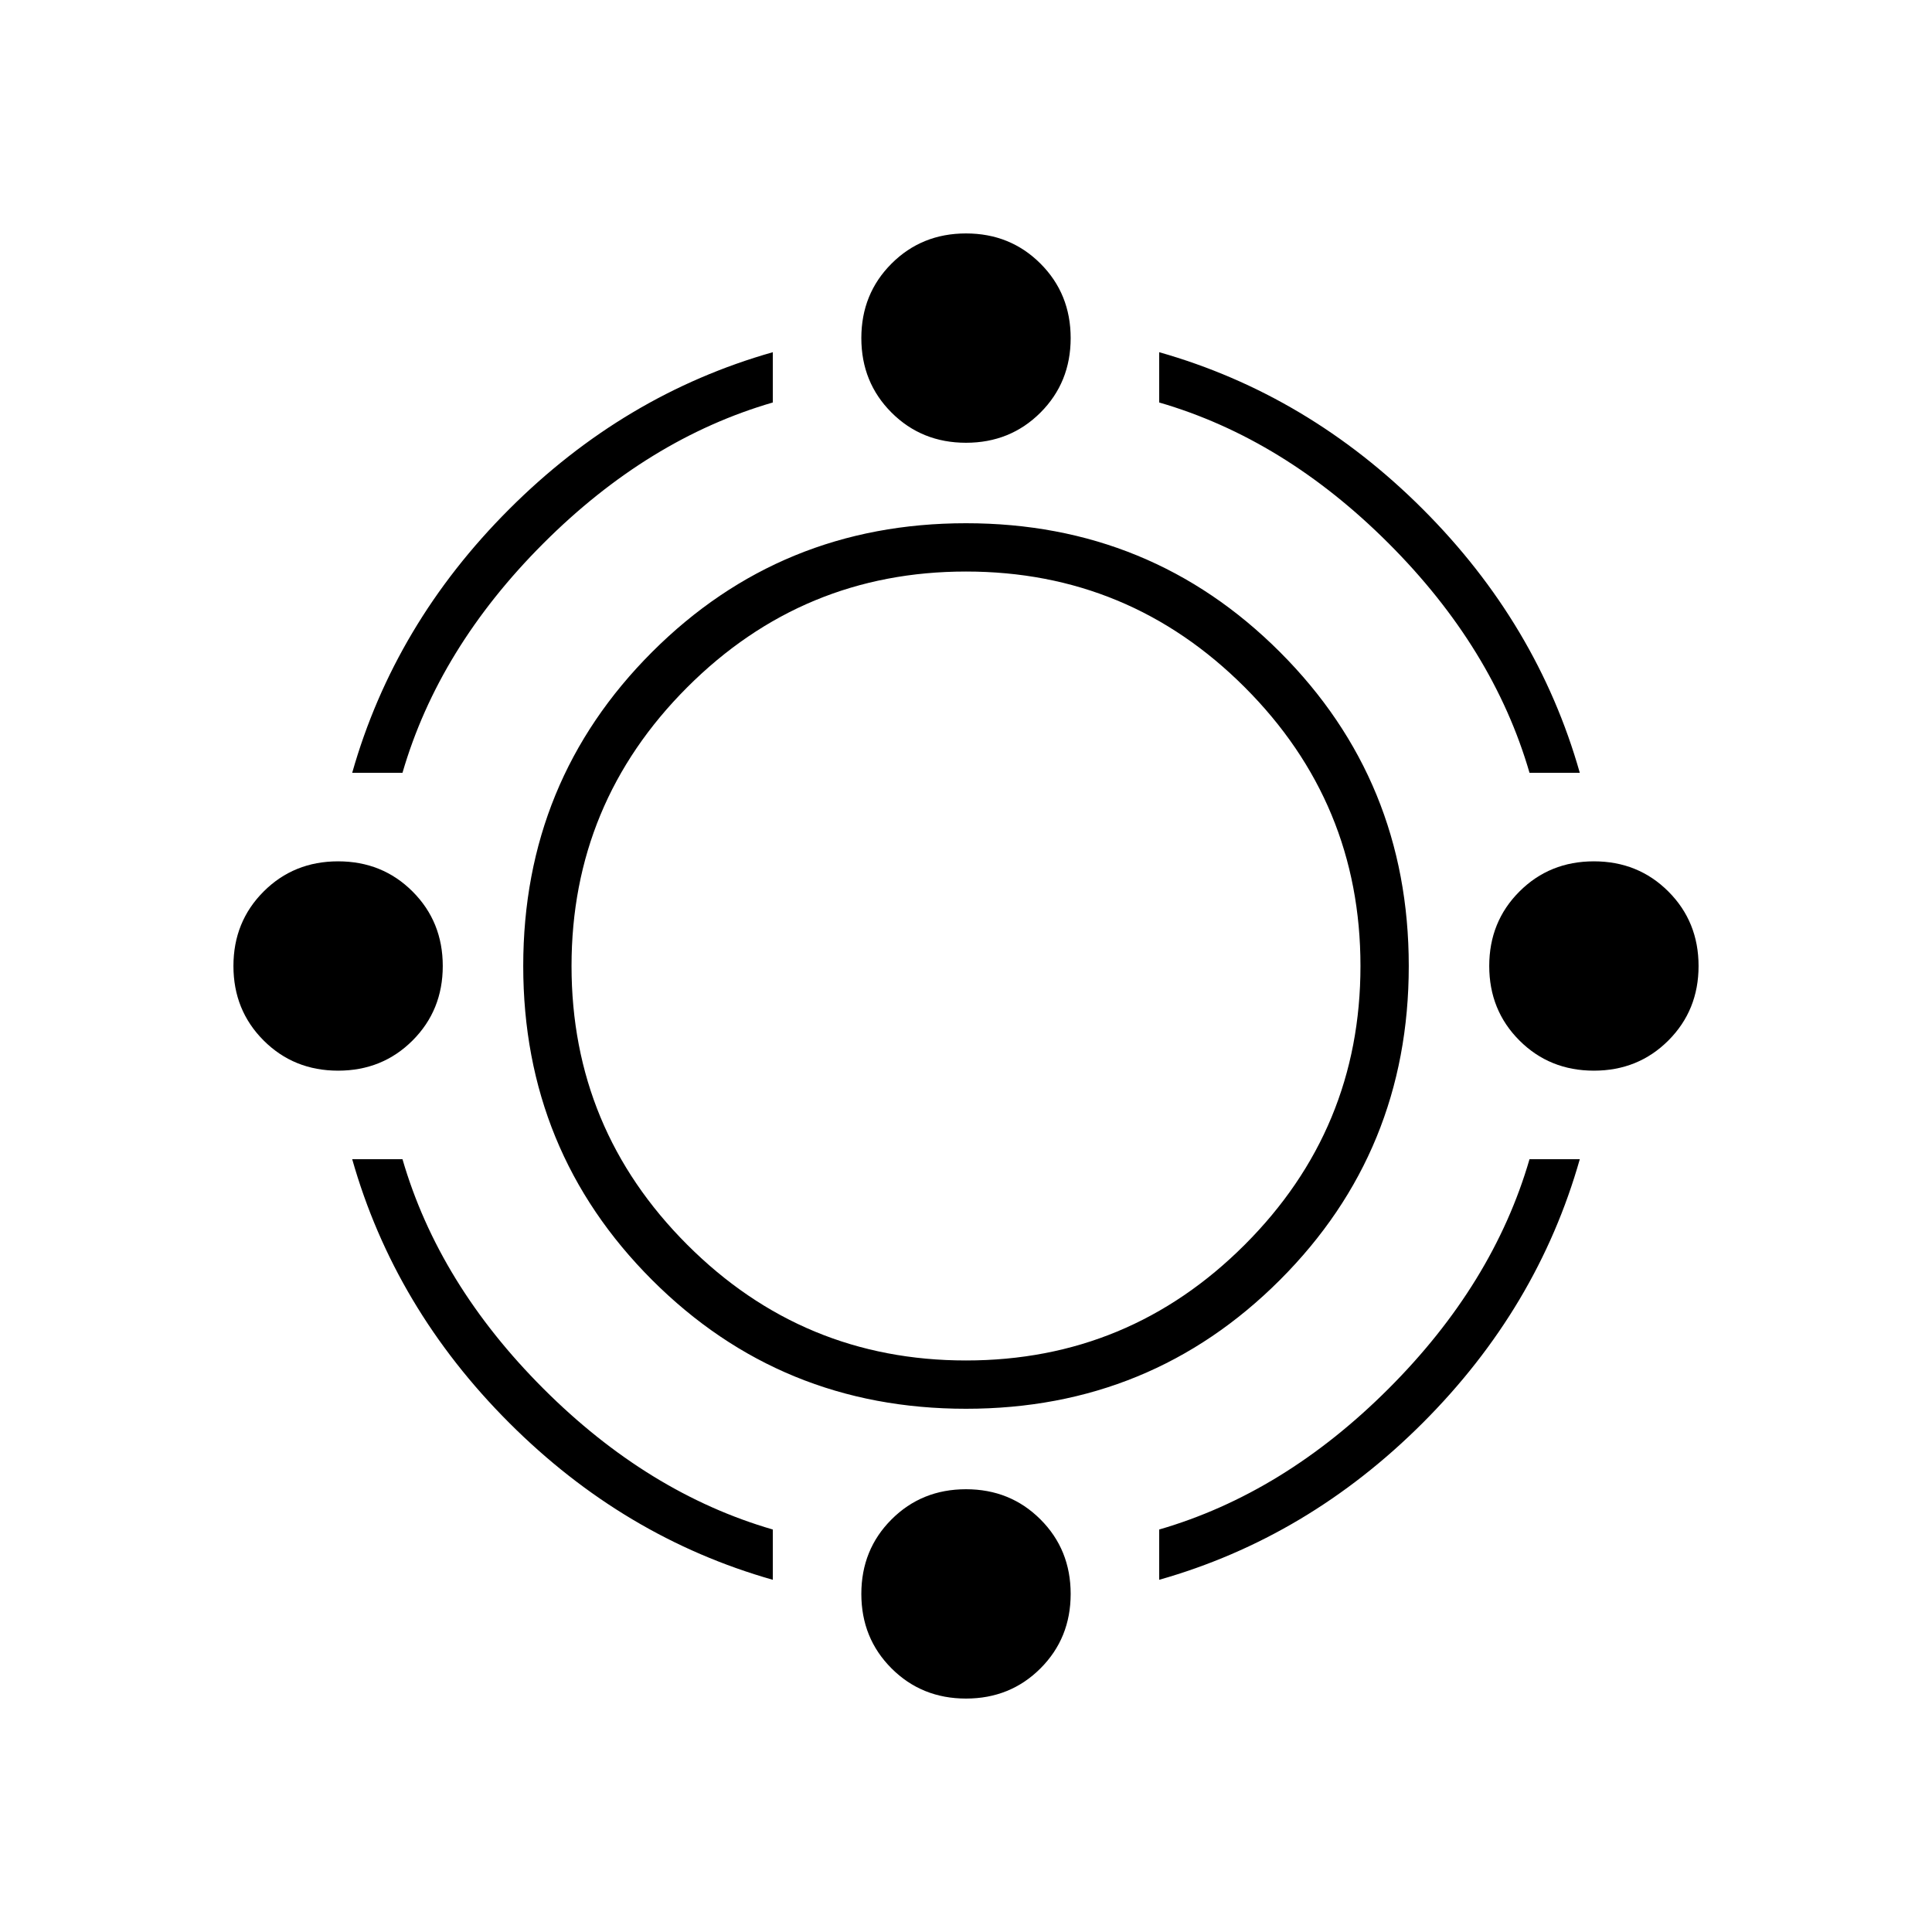 <svg xmlns="http://www.w3.org/2000/svg" height="40" width="40"><path d="M20 29.167Q16.167 29.167 13.5 26.5Q10.833 23.833 10.833 20Q10.833 16.167 13.5 13.5Q16.167 10.833 20 10.833Q23.833 10.833 26.5 13.5Q29.167 16.167 29.167 20Q29.167 23.833 26.5 26.5Q23.833 29.167 20 29.167ZM20 28.167Q23.375 28.167 25.771 25.771Q28.167 23.375 28.167 20Q28.167 16.625 25.771 14.229Q23.375 11.833 20 11.833Q16.625 11.833 14.229 14.229Q11.833 16.625 11.833 20Q11.833 23.375 14.229 25.771Q16.625 28.167 20 28.167ZM7.292 16Q8.167 12.917 10.542 10.542Q12.917 8.167 16 7.292V8.333Q13.417 9.083 11.25 11.25Q9.083 13.417 8.333 16ZM31.667 16Q30.917 13.417 28.75 11.25Q26.583 9.083 24 8.333V7.292Q27.083 8.167 29.458 10.542Q31.833 12.917 32.708 16ZM24 32.708V31.667Q26.583 30.917 28.75 28.75Q30.917 26.583 31.667 24H32.708Q31.833 27.083 29.458 29.458Q27.083 31.833 24 32.708ZM16 32.708Q12.917 31.833 10.542 29.458Q8.167 27.083 7.292 24H8.333Q9.083 26.583 11.25 28.75Q13.417 30.917 16 31.667ZM20 9.167Q19.083 9.167 18.458 8.542Q17.833 7.917 17.833 7Q17.833 6.083 18.458 5.458Q19.083 4.833 20 4.833Q20.917 4.833 21.542 5.458Q22.167 6.083 22.167 7Q22.167 7.917 21.542 8.542Q20.917 9.167 20 9.167ZM20 35.167Q19.083 35.167 18.458 34.542Q17.833 33.917 17.833 33Q17.833 32.083 18.458 31.458Q19.083 30.833 20 30.833Q20.917 30.833 21.542 31.458Q22.167 32.083 22.167 33Q22.167 33.917 21.542 34.542Q20.917 35.167 20 35.167ZM33 22.167Q32.083 22.167 31.458 21.542Q30.833 20.917 30.833 20Q30.833 19.083 31.458 18.458Q32.083 17.833 33 17.833Q33.917 17.833 34.542 18.458Q35.167 19.083 35.167 20Q35.167 20.917 34.542 21.542Q33.917 22.167 33 22.167ZM7 22.167Q6.083 22.167 5.458 21.542Q4.833 20.917 4.833 20Q4.833 19.083 5.458 18.458Q6.083 17.833 7 17.833Q7.917 17.833 8.542 18.458Q9.167 19.083 9.167 20Q9.167 20.917 8.542 21.542Q7.917 22.167 7 22.167Z"/></svg>